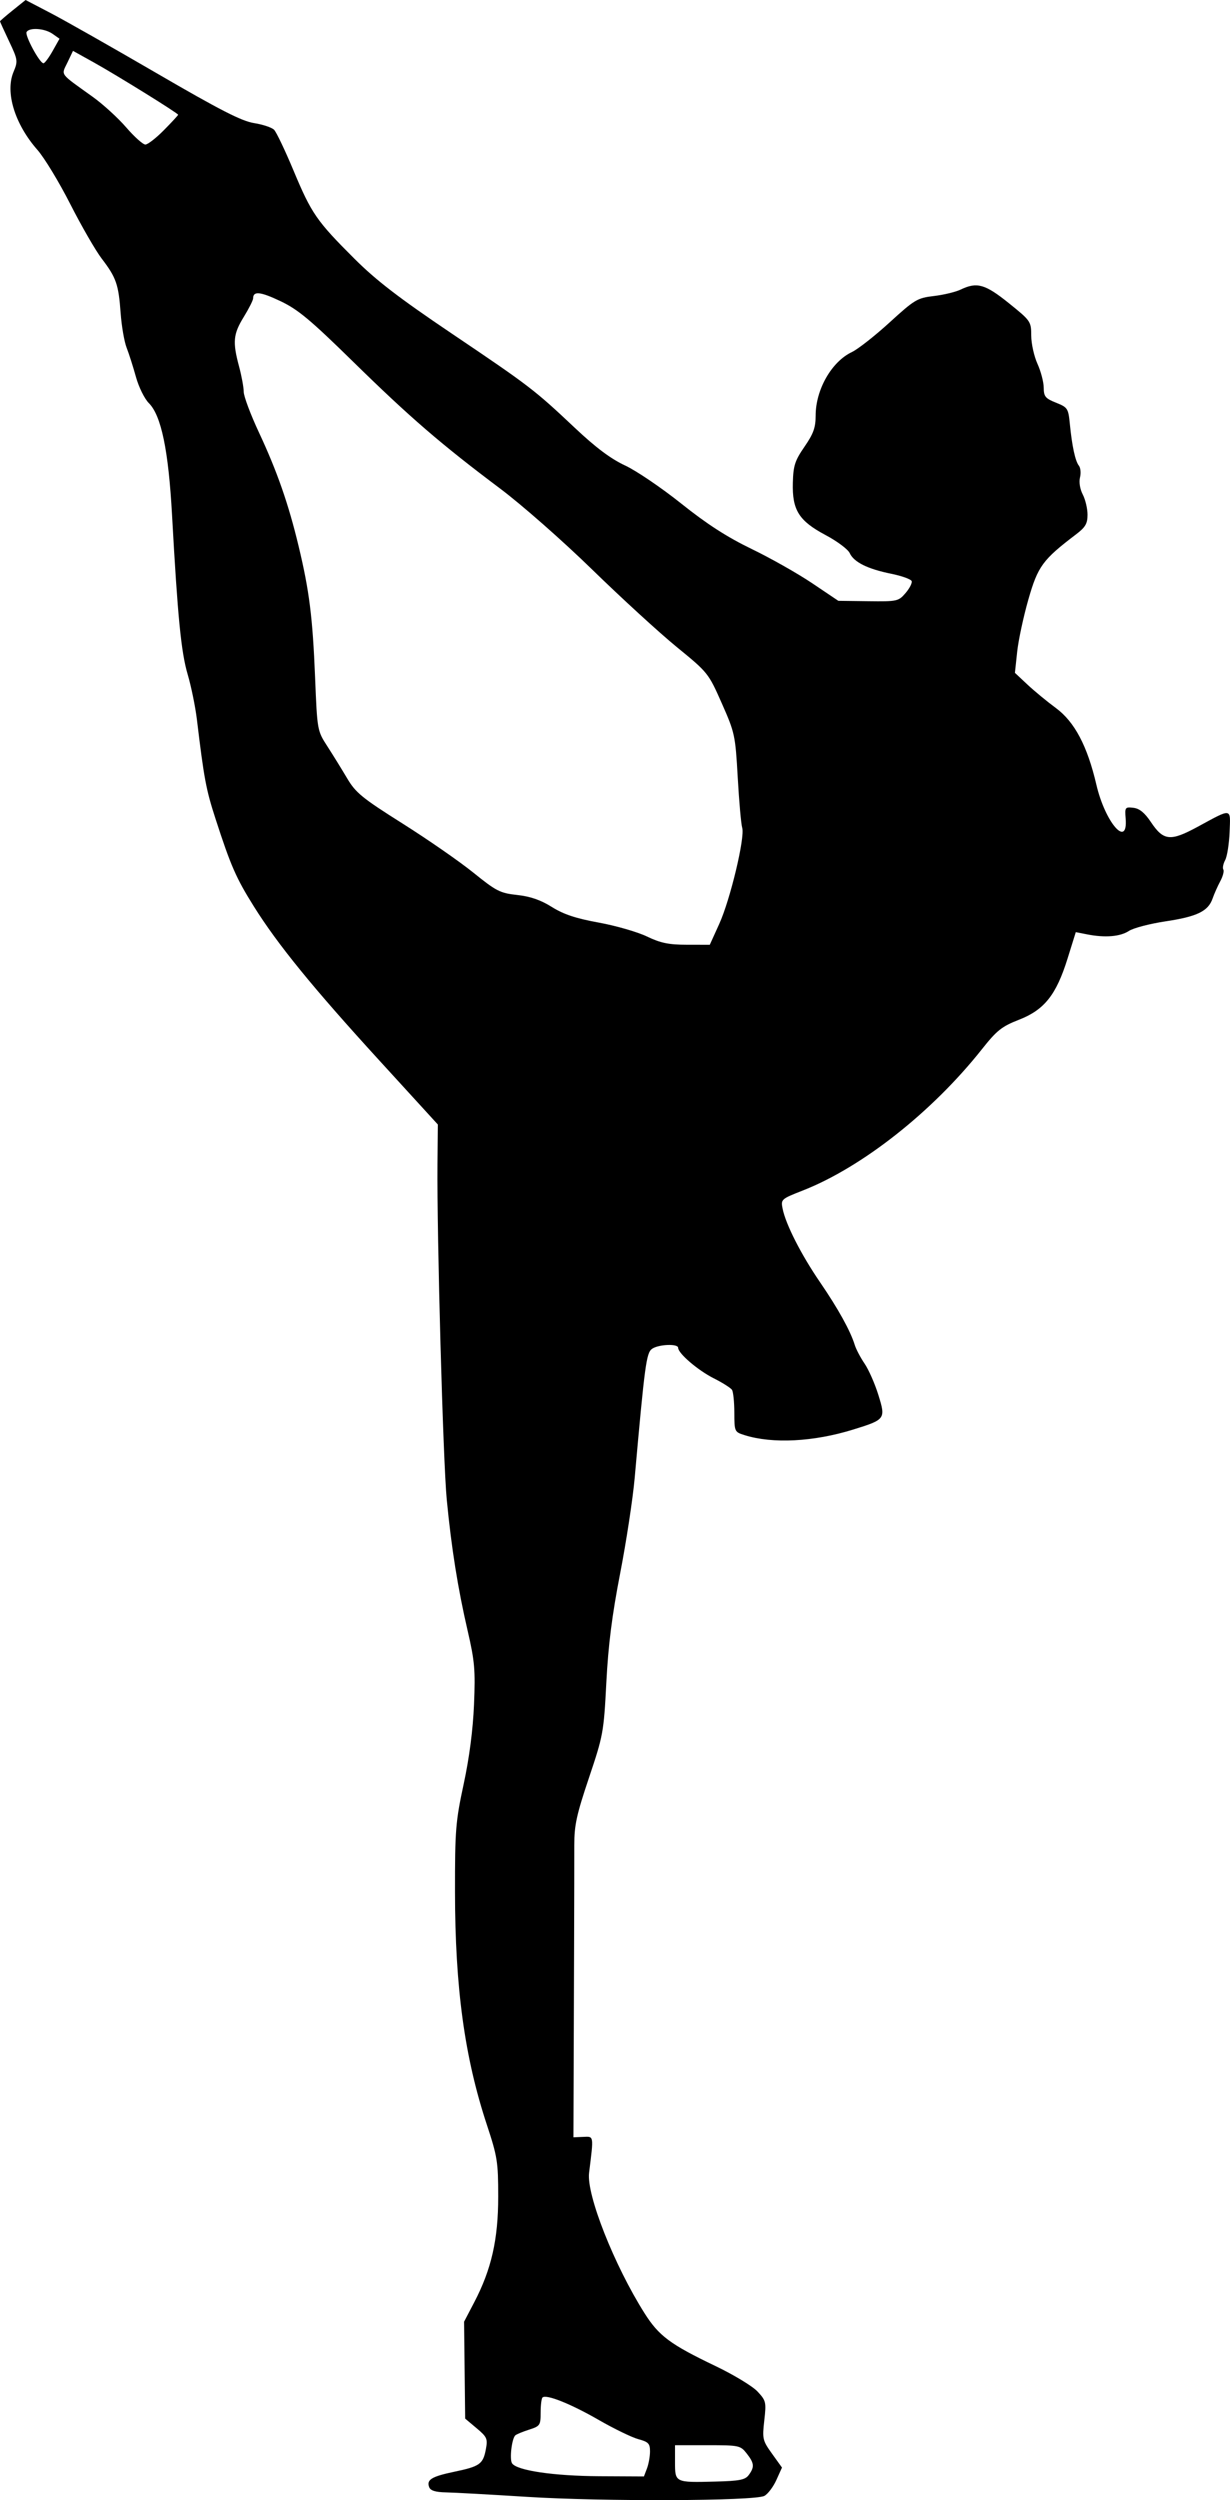 <?xml version="1.0" encoding="UTF-8" standalone="no"?>
<svg
   xmlns:dc="http://purl.org/dc/elements/1.1/"
   xmlns:cc="http://creativecommons.org/ns#"
   xmlns:rdf="http://www.w3.org/1999/02/22-rdf-syntax-ns#"
   xmlns:svg="http://www.w3.org/2000/svg"
   xmlns="http://www.w3.org/2000/svg"
   xmlns:sodipodi="http://sodipodi.sourceforge.net/DTD/sodipodi-0.dtd"
   xmlns:inkscape="http://www.inkscape.org/namespaces/inkscape"
   version="1.1"
   id="svg658"
   width="393.589"
   height="799.817"
   viewBox="0 0 393.589 799.817"
   sodipodi:docname="фигурное1.svg"
   inkscape:version="1.0 (4035a4fb49, 2020-05-01)">
  <defs
     id="defs662" />
  <sodipodi:namedview
     inkscape:document-rotation="0"
     pagecolor="#ffffff"
     bordercolor="#666666"
     borderopacity="1"
     objecttolerance="10"
     gridtolerance="10"
     guidetolerance="10"
     inkscape:pageopacity="0"
     inkscape:pageshadow="2"
     inkscape:window-width="1920"
     inkscape:window-height="1018"
     id="namedview660"
     showgrid="false"
     inkscape:zoom="1.0625"
     inkscape:cx="-2.52941"
     inkscape:cy="400.24303"
     inkscape:window-x="-6"
     inkscape:window-y="-6"
     inkscape:window-maximized="1"
     inkscape:current-layer="g666" />
  <g
     transform="translate(-402.529,0.243)"
     inkscape:groupmode="layer"
     inkscape:label="Image"
     id="g666">
    <path
       id="path104"
       d="m 571.029,798.515 c -11.55,-0.73 -23.152,-1.37 -25.781,-1.422 -3.356,-0.066 -4.961,-0.56 -5.383,-1.661 -0.918,-2.393 0.766,-3.421 8.135,-4.962 8.072,-1.689 9.112,-2.436 10.004,-7.189 0.626,-3.337 0.373,-3.909 -2.97,-6.716 l -3.654,-3.068 -0.175,-15.499 -0.175,-15.499 3.24,-6.201 c 5.513,-10.553 7.681,-20.089 7.683,-33.799 0.002,-11.115 -0.266,-12.812 -3.631,-23 -7.127,-21.584 -10.169,-43.807 -10.197,-74.5 -0.018,-19.811 0.2,-22.521 2.775,-34.5 1.823,-8.48 2.974,-17.346 3.312,-25.5 0.455,-10.995 0.211,-13.824 -2.028,-23.5 -3.149,-13.608 -5.186,-26.389 -6.696,-42 -1.179,-12.196 -3.182,-84.708 -2.968,-107.5 l 0.117,-12.5 -18.733,-20.5 c -21.238,-23.241 -32.504,-37.069 -40.143,-49.269 -5.693,-9.093 -7.376,-12.941 -12.289,-28.102 -3.004,-9.268 -3.652,-12.731 -5.926,-31.628 -0.496,-4.125 -1.829,-10.645 -2.961,-14.488 -2.1,-7.125 -3.211,-18.455 -5.005,-51.012 -1.14,-20.684 -3.446,-31.806 -7.42,-35.78 -1.385,-1.385 -3.237,-5.139 -4.128,-8.366 -0.888,-3.219 -2.231,-7.428 -2.984,-9.353 -0.753,-1.925 -1.617,-6.93 -1.92,-11.123 -0.66,-9.151 -1.409,-11.304 -6.049,-17.382 -1.96,-2.568 -6.488,-10.419 -10.062,-17.448 -3.574,-7.028 -8.308,-14.835 -10.519,-17.347 -7.24,-8.225 -10.366,-18.415 -7.647,-24.924 1.45,-3.469 1.391,-3.878 -1.404,-9.788 -1.604,-3.392 -2.917,-6.276 -2.917,-6.41 0,-0.134 1.842,-1.723 4.093,-3.532 l 4.093,-3.289 8.157,4.258 c 4.487,2.342 19.784,11.02 33.993,19.284 20.006,11.636 26.986,15.209 30.933,15.832 2.803,0.443 5.697,1.406 6.43,2.139 0.733,0.733 3.542,6.623 6.242,13.089 5.728,13.717 7.375,16.098 19.492,28.186 6.939,6.922 14.231,12.528 31.067,23.881 25.008,16.864 26.491,18 39.5,30.257 6.653,6.269 11.448,9.857 16,11.974 3.575,1.663 11.675,7.156 18,12.207 8.21,6.557 14.647,10.707 22.5,14.506 6.05,2.927 14.77,7.858 19.378,10.959 l 8.378,5.637 9.582,0.123 c 9.253,0.119 9.662,0.03 11.919,-2.593 1.285,-1.494 2.17,-3.216 1.966,-3.826 -0.203,-0.61 -3.143,-1.671 -6.533,-2.357 -7.573,-1.533 -11.958,-3.714 -13.289,-6.611 -0.556,-1.211 -4.01,-3.795 -7.674,-5.743 -8.607,-4.574 -10.769,-8.024 -10.526,-16.796 0.152,-5.479 0.66,-7.042 3.737,-11.51 2.862,-4.155 3.561,-6.107 3.561,-9.944 0,-8.299 5.094,-17.237 11.579,-20.314 1.942,-0.922 7.374,-5.186 12.07,-9.475 8.03,-7.335 8.876,-7.839 14.195,-8.464 3.111,-0.365 6.963,-1.292 8.56,-2.06 5.205,-2.503 7.826,-1.763 15.425,4.354 6.997,5.633 7.144,5.845 7.157,10.391 0.008,2.552 0.904,6.602 1.992,9 1.088,2.398 1.988,5.825 2,7.617 0.019,2.848 0.515,3.455 3.934,4.823 3.719,1.488 3.937,1.82 4.422,6.742 0.709,7.186 1.741,11.956 2.903,13.414 0.542,0.68 0.701,2.372 0.353,3.759 -0.373,1.488 -0.009,3.727 0.888,5.463 0.837,1.618 1.521,4.52 1.521,6.449 0,2.867 -0.671,4.017 -3.677,6.3 -10.676,8.109 -12.209,10.201 -15.246,20.808 -1.577,5.508 -3.192,13.046 -3.589,16.751 l -0.721,6.736 3.997,3.749 c 2.199,2.062 6.269,5.419 9.046,7.459 6.039,4.438 10.133,12.169 13.029,24.605 2.817,12.097 10.153,20.531 9.358,10.758 -0.287,-3.531 -0.164,-3.7 2.469,-3.395 1.962,0.228 3.602,1.562 5.616,4.569 4.032,6.02 6.226,6.242 14.944,1.516 11.177,-6.059 10.542,-6.165 10.233,1.705 -0.147,3.74 -0.781,7.762 -1.41,8.937 -0.629,1.175 -0.896,2.537 -0.593,3.027 0.303,0.49 -0.135,2.168 -0.974,3.729 -0.838,1.561 -1.945,4.053 -2.46,5.536 -1.412,4.073 -4.939,5.787 -15.025,7.302 -5.04,0.757 -10.327,2.139 -11.749,3.071 -2.799,1.834 -7.638,2.232 -13.377,1.1 l -3.625,-0.715 -2.638,8.462 c -3.623,11.619 -7.414,16.392 -15.537,19.562 -5.529,2.158 -7.08,3.394 -11.921,9.5 -15.861,20.007 -38.304,37.694 -57.276,45.137 -6.921,2.715 -7.039,2.822 -6.44,5.824 0.999,5.006 5.941,14.707 11.99,23.539 5.773,8.429 9.696,15.515 11.085,20.019 0.424,1.375 1.844,4.075 3.156,6 1.312,1.925 3.291,6.418 4.399,9.984 2.4,7.73 2.279,7.898 -8.052,11.101 -12.692,3.935 -25.8,4.607 -34.764,1.784 -3.203,-1.009 -3.25,-1.114 -3.265,-7.196 -0.008,-3.395 -0.346,-6.676 -0.75,-7.291 -0.404,-0.615 -3.042,-2.283 -5.863,-3.705 -5.067,-2.555 -11.372,-7.963 -11.372,-9.753 0,-1.386 -6.362,-1.11 -8.377,0.363 -1.799,1.315 -2.31,5.135 -5.53,41.325 -0.593,6.661 -2.683,20.386 -4.646,30.5 -2.594,13.369 -3.801,22.894 -4.42,34.889 -0.824,15.97 -1.003,16.95 -5.561,30.5 -3.968,11.795 -4.706,15.181 -4.691,21.5 0.01,4.125 -0.02,18.525 -0.066,32 -0.046,13.475 -0.112,32.825 -0.147,43 l -0.063,18.5 3.139,-0.135 c 3.444,-0.149 3.37,-0.603 1.866,11.508 -0.868,6.99 8.031,29.525 17.715,44.859 4.619,7.313 8.233,10.005 22.78,16.967 5.775,2.764 11.798,6.413 13.385,8.109 2.747,2.936 2.852,3.382 2.184,9.282 -0.667,5.892 -0.544,6.417 2.482,10.631 l 3.183,4.433 -1.797,3.984 c -0.988,2.191 -2.717,4.477 -3.843,5.079 -3.094,1.656 -51.625,1.846 -76.095,0.298 z m 71.118,-7.007 c 1.868,-2.555 1.745,-3.775 -0.691,-6.873 -2.002,-2.546 -2.426,-2.635 -12.5,-2.635 h -10.427 v 5.427 c 0,6.544 -0.005,6.541 12.868,6.211 7.86,-0.202 9.591,-0.545 10.75,-2.13 z m -32.593,-2.073 c 0.536,-1.411 0.975,-3.868 0.975,-5.461 0,-2.5 -0.513,-3.035 -3.75,-3.908 -2.062,-0.557 -7.8,-3.344 -12.75,-6.195 -8.929,-5.142 -16.772,-8.264 -17.909,-7.128 -0.325,0.325 -0.591,2.506 -0.591,4.847 0,4.038 -0.192,4.317 -3.75,5.454 -2.062,0.659 -4.033,1.481 -4.379,1.828 -1.116,1.117 -1.863,7.589 -1.029,8.906 1.464,2.31 13.273,4.062 27.932,4.143 L 608.579,792 Z m 23.137,-494.131 c 3.521,-7.765 8.279,-27.683 7.34,-30.726 -0.353,-1.143 -0.997,-8.378 -1.431,-16.078 -0.765,-13.553 -0.928,-14.311 -5.103,-23.75 -4.267,-9.647 -4.418,-9.836 -14.39,-17.981 -5.543,-4.527 -17.728,-15.686 -27.078,-24.798 -9.48,-9.238 -22.529,-20.715 -29.5,-25.945 -18.873,-14.159 -28.878,-22.792 -47,-40.554 -13.683,-13.411 -17.654,-16.719 -23.257,-19.377 -6.439,-3.054 -8.743,-3.291 -8.743,-0.898 0,0.594 -1.35,3.274 -3,5.956 -3.379,5.491 -3.613,7.972 -1.5,15.846 0.812,3.025 1.482,6.671 1.488,8.102 0.007,1.431 2.199,7.281 4.873,13 5.817,12.444 9.444,22.837 12.689,36.362 3.439,14.335 4.496,22.754 5.279,42.036 0.688,16.954 0.699,17.014 3.918,22 1.775,2.75 4.624,7.359 6.331,10.241 2.751,4.646 4.768,6.291 17.763,14.492 8.063,5.088 18.259,12.16 22.659,15.716 7.31,5.909 8.517,6.522 14,7.121 4.218,0.46 7.511,1.601 11.087,3.841 3.757,2.353 7.678,3.657 15,4.99 5.452,0.992 12.388,2.991 15.413,4.442 4.387,2.104 6.98,2.64 12.813,2.648 l 7.313,0.01 3.036,-6.697 z M 454.983,41.388 c 2.501,-2.536 4.547,-4.75 4.547,-4.919 0,-0.473 -19.681,-12.677 -27.071,-16.787 l -6.571,-3.654 -1.767,3.705 c -2.023,4.243 -2.773,3.222 8.109,11.029 3.268,2.344 8.073,6.732 10.679,9.75 2.606,3.018 5.366,5.488 6.133,5.488 0.768,0 3.442,-2.075 5.942,-4.612 z m -35.615,-25.315 2.207,-3.927 -2.246,-1.573 C 416.821,8.815 411.974,8.472 411.038,9.986 410.389,11.036 415.225,20 416.44,20 c 0.396,0 1.714,-1.767 2.928,-3.927 z"
       style="fill:#000000" />
  </g>
</svg>
